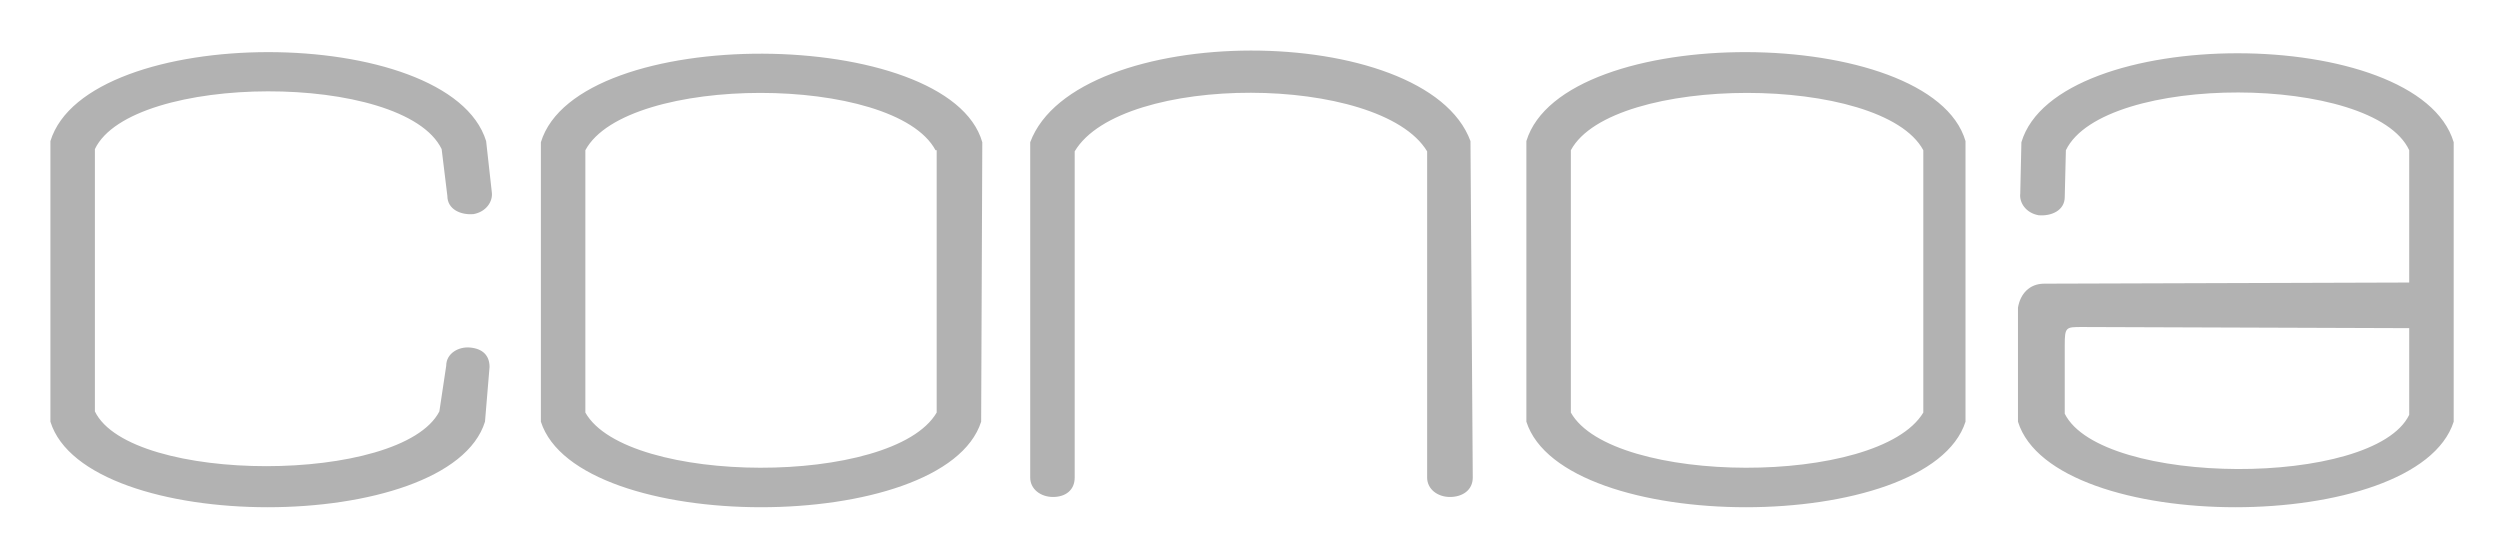 <svg xmlns="http://www.w3.org/2000/svg" role="img" viewBox="-4.22 -4.47 219.18 48.43"><title>Conoa (KTP) logo</title><style>svg {enable-background:new 0 0 211.1 40}</style><path fill="#b2b2b2" d="M81.8 32.5c-3.2 10-35.4 10-38.6 0V8C46.4-2.5 79-2.2 81.9 8l-.1 24.5zm-4-23.8C74.2 2 50.7 2 47.1 8.7v23c3.6 6.4 27 6.5 30.8 0v-23zM34.9 27.6c0-1.1 1.1-1.7 2.1-1.6 1.1.1 1.7.7 1.7 1.7l-.4 4.8c-3.1 10-35 10-38.1 0V7.9c3.2-10.4 35-10.4 38.2 0l.5 4.5c.1.8-.5 1.7-1.6 1.9-1.1.1-2.3-.4-2.3-1.6l-.5-4.1c-3.3-6.8-27.2-6.7-30.4 0v23C7.2 38 31 38 34.3 31.6l.6-4zm90 9.8c0 1.1-.9 1.7-2 1.7s-2-.7-2-1.7V8.8C116.8 2 94.1 1.9 90 8.8v28.6c0 1.1-.8 1.7-1.9 1.7-1.1 0-2-.7-2-1.7V8c4-10.7 34.7-10.7 38.6-.1l.2 29.5zm43.2-4.9c-3.2 10-35.3 10-38.5 0V7.9c3.2-10.5 35.5-10.3 38.5 0v24.6zm-3.7-23.8c-3.6-6.7-27.3-6.7-30.9 0v23c3.6 6.4 27 6.5 30.9 0v-23zM175 20.4c-1.3 0-2.1.9-2.3 2.1v10c3.1 10 35 10 38.2 0V8C207.8-2.4 176.1-2.4 173 8l-.1 4.5c-.1.8.5 1.7 1.6 1.9 1.1.1 2.3-.4 2.3-1.6l.1-4.1c3.3-6.8 27-6.7 30.1 0v11.6l-32 .1zm32 3.9v7.6c-3.1 6.4-27 6.3-30.2-.1v-6c0-1.6.1-1.6 1.5-1.6l28.7.1z"/></svg>